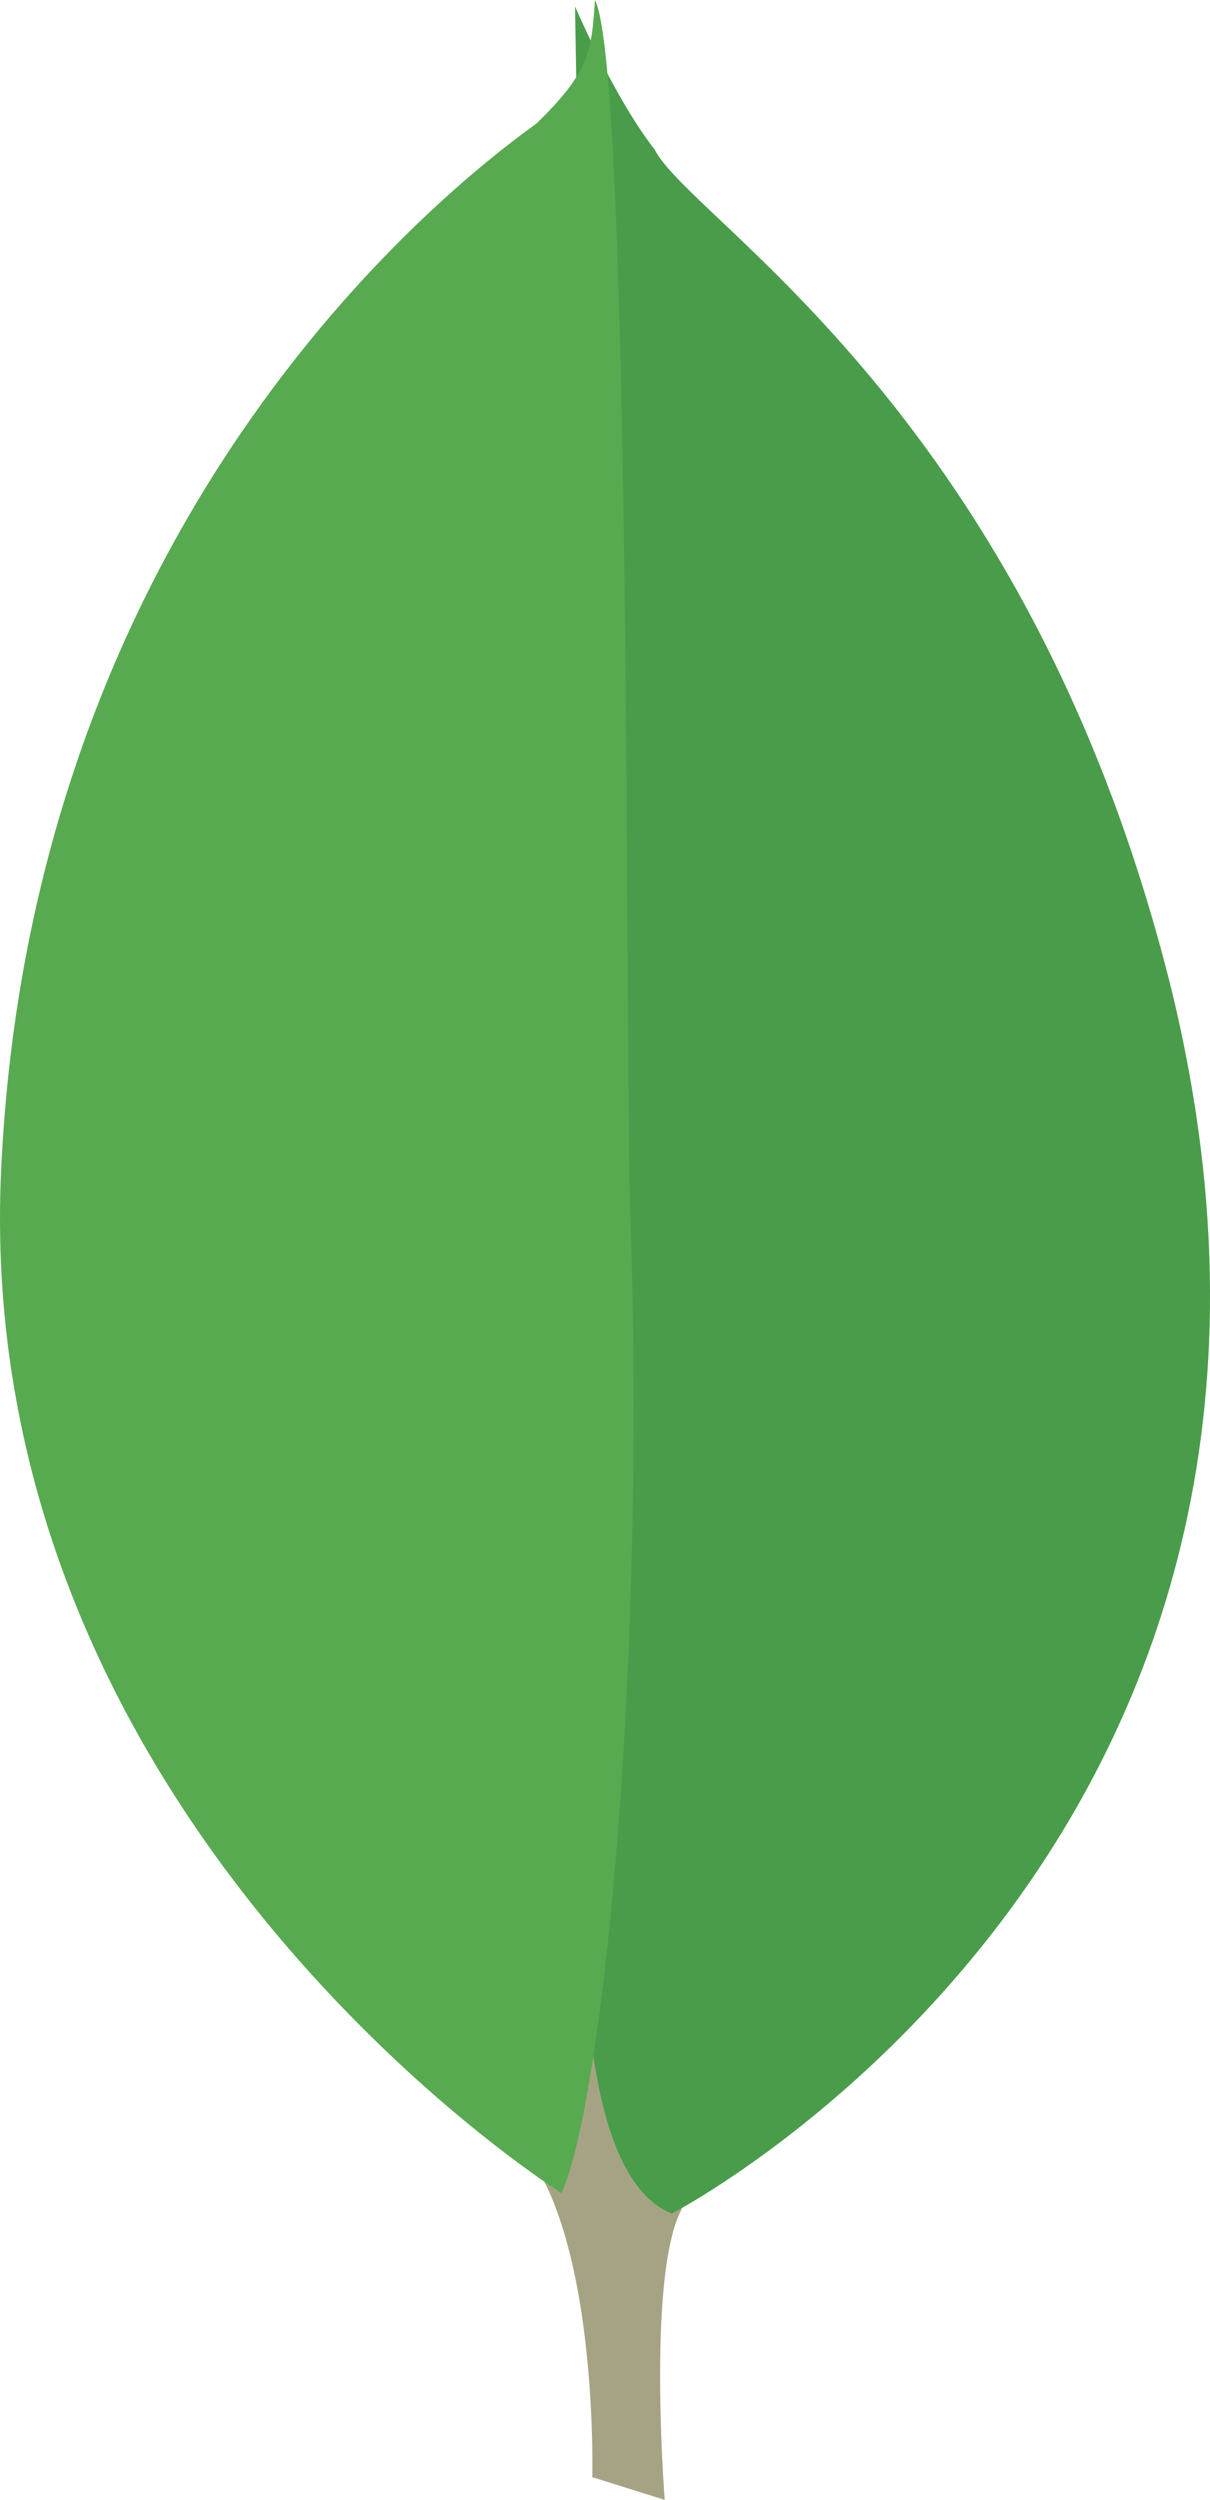 <svg xmlns="http://www.w3.org/2000/svg" width="120.027" height="247.824" viewBox="0 0 120.027 247.824">
  <g id="mongodb-leaf" transform="translate(-73.203 -6.454)">
    <path id="mongodb-leaf-stem" d="M134.7,253.152l-7.183-2.254s.877-33.633-12.264-36.046c-8.76-9.334,1.4-395.873,32.938-1.287,0,0-10.862,4.988-12.79,13.518-2.1,8.368-.7,26.07-.7,26.07Z" transform="translate(4.44 1.125)" fill="#a6a385"/>
    <path id="mongodb-leaf-right" d="M134.317,225.892s70.211-36.251,49.664-121.137c-14.191-57.449-47.657-76.277-51.335-83.519-4.029-5.149-7.885-14.161-7.885-14.161l2.629,159.8c0,.162-7.055,52.959,6.787,58.914" transform="translate(5.484 0.023)" fill="#499d4a"/>
    <path id="mongodb-leaf-left" d="M128.894,223.862S69.848,186.849,73.353,121.676c3.328-65.175,45.028-97.2,53.087-102.992,5.257-5.149,5.433-7.081,5.783-12.23,3.679,7.242,2.979,108.3,3.5,120.21,1.577,45.863-2.8,88.509-6.833,97.2Z" transform="translate(0 0)" fill="#58aa50"/>
  </g>
</svg>
